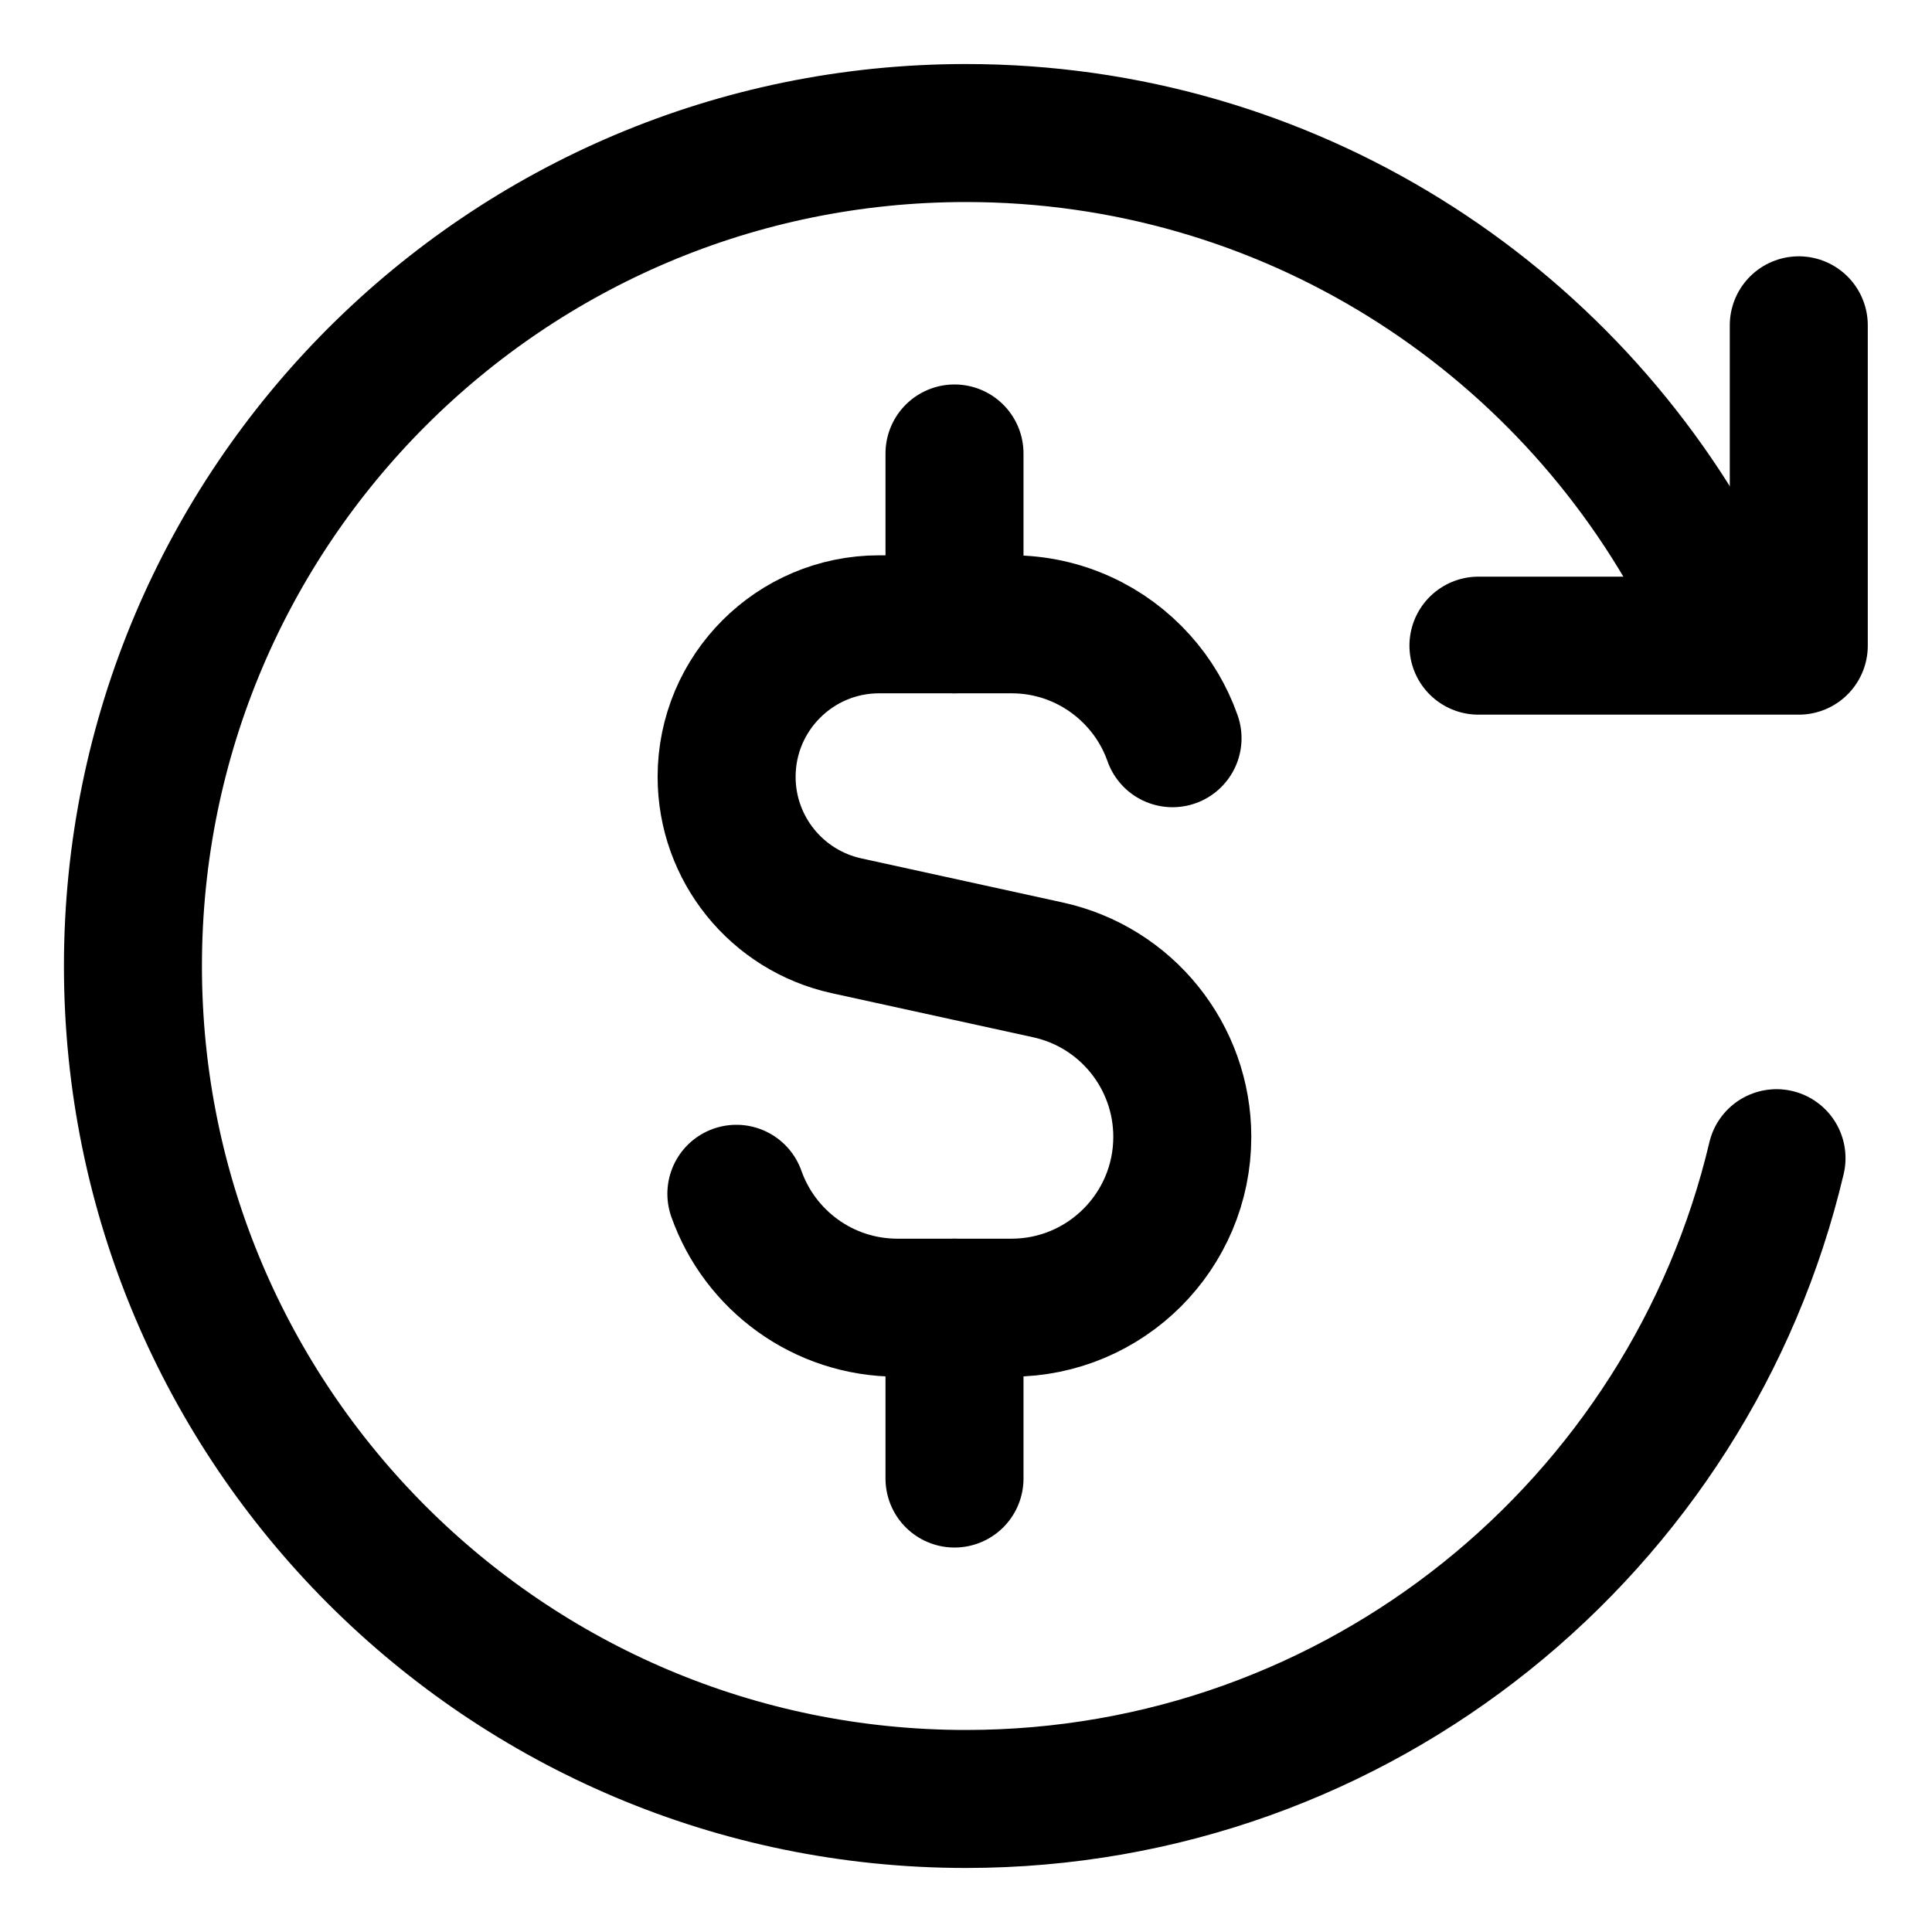 <svg width="21" height="21" viewBox="0 0 21 21" fill="none" xmlns="http://www.w3.org/2000/svg">
<g clip-path="url(#clip0_146_399671)">
<path d="M12.745 8.024C12.664 7.793 12.538 7.583 12.378 7.405C12.038 7.025 11.544 6.786 10.994 6.786H9.556C8.641 6.786 7.898 7.528 7.898 8.444C7.898 9.223 8.441 9.896 9.202 10.063L11.39 10.542C12.243 10.728 12.851 11.484 12.851 12.357C12.851 13.382 12.019 14.214 10.994 14.214H9.756C8.947 14.214 8.259 13.698 8.004 12.976" stroke="black" stroke-width="1.5" stroke-linecap="round" stroke-linejoin="round"/>
<path d="M10.375 6.786V4.929" stroke="black" stroke-width="1.5" stroke-linecap="round" stroke-linejoin="round"/>
<path d="M10.375 16.071V14.214" stroke="black" stroke-width="1.5" stroke-linecap="round" stroke-linejoin="round"/>
<path d="M19.31 12.589C18.367 16.582 14.78 19.554 10.499 19.554C5.499 19.554 1.445 15.5 1.445 10.5C1.445 5.5 5.499 1.446 10.499 1.446C13.992 1.446 17.023 3.424 18.533 6.321" stroke="black" stroke-width="1.5" stroke-linecap="round"/>
<path d="M19.552 3.536V7.018H16.07" stroke="black" stroke-width="1.5" stroke-linecap="round" stroke-linejoin="round"/>
</g>
<defs>
<clipPath id="clip0_146_399671">
<rect width="21" height="21" fill="white"/>
</clipPath>
</defs>
</svg>
